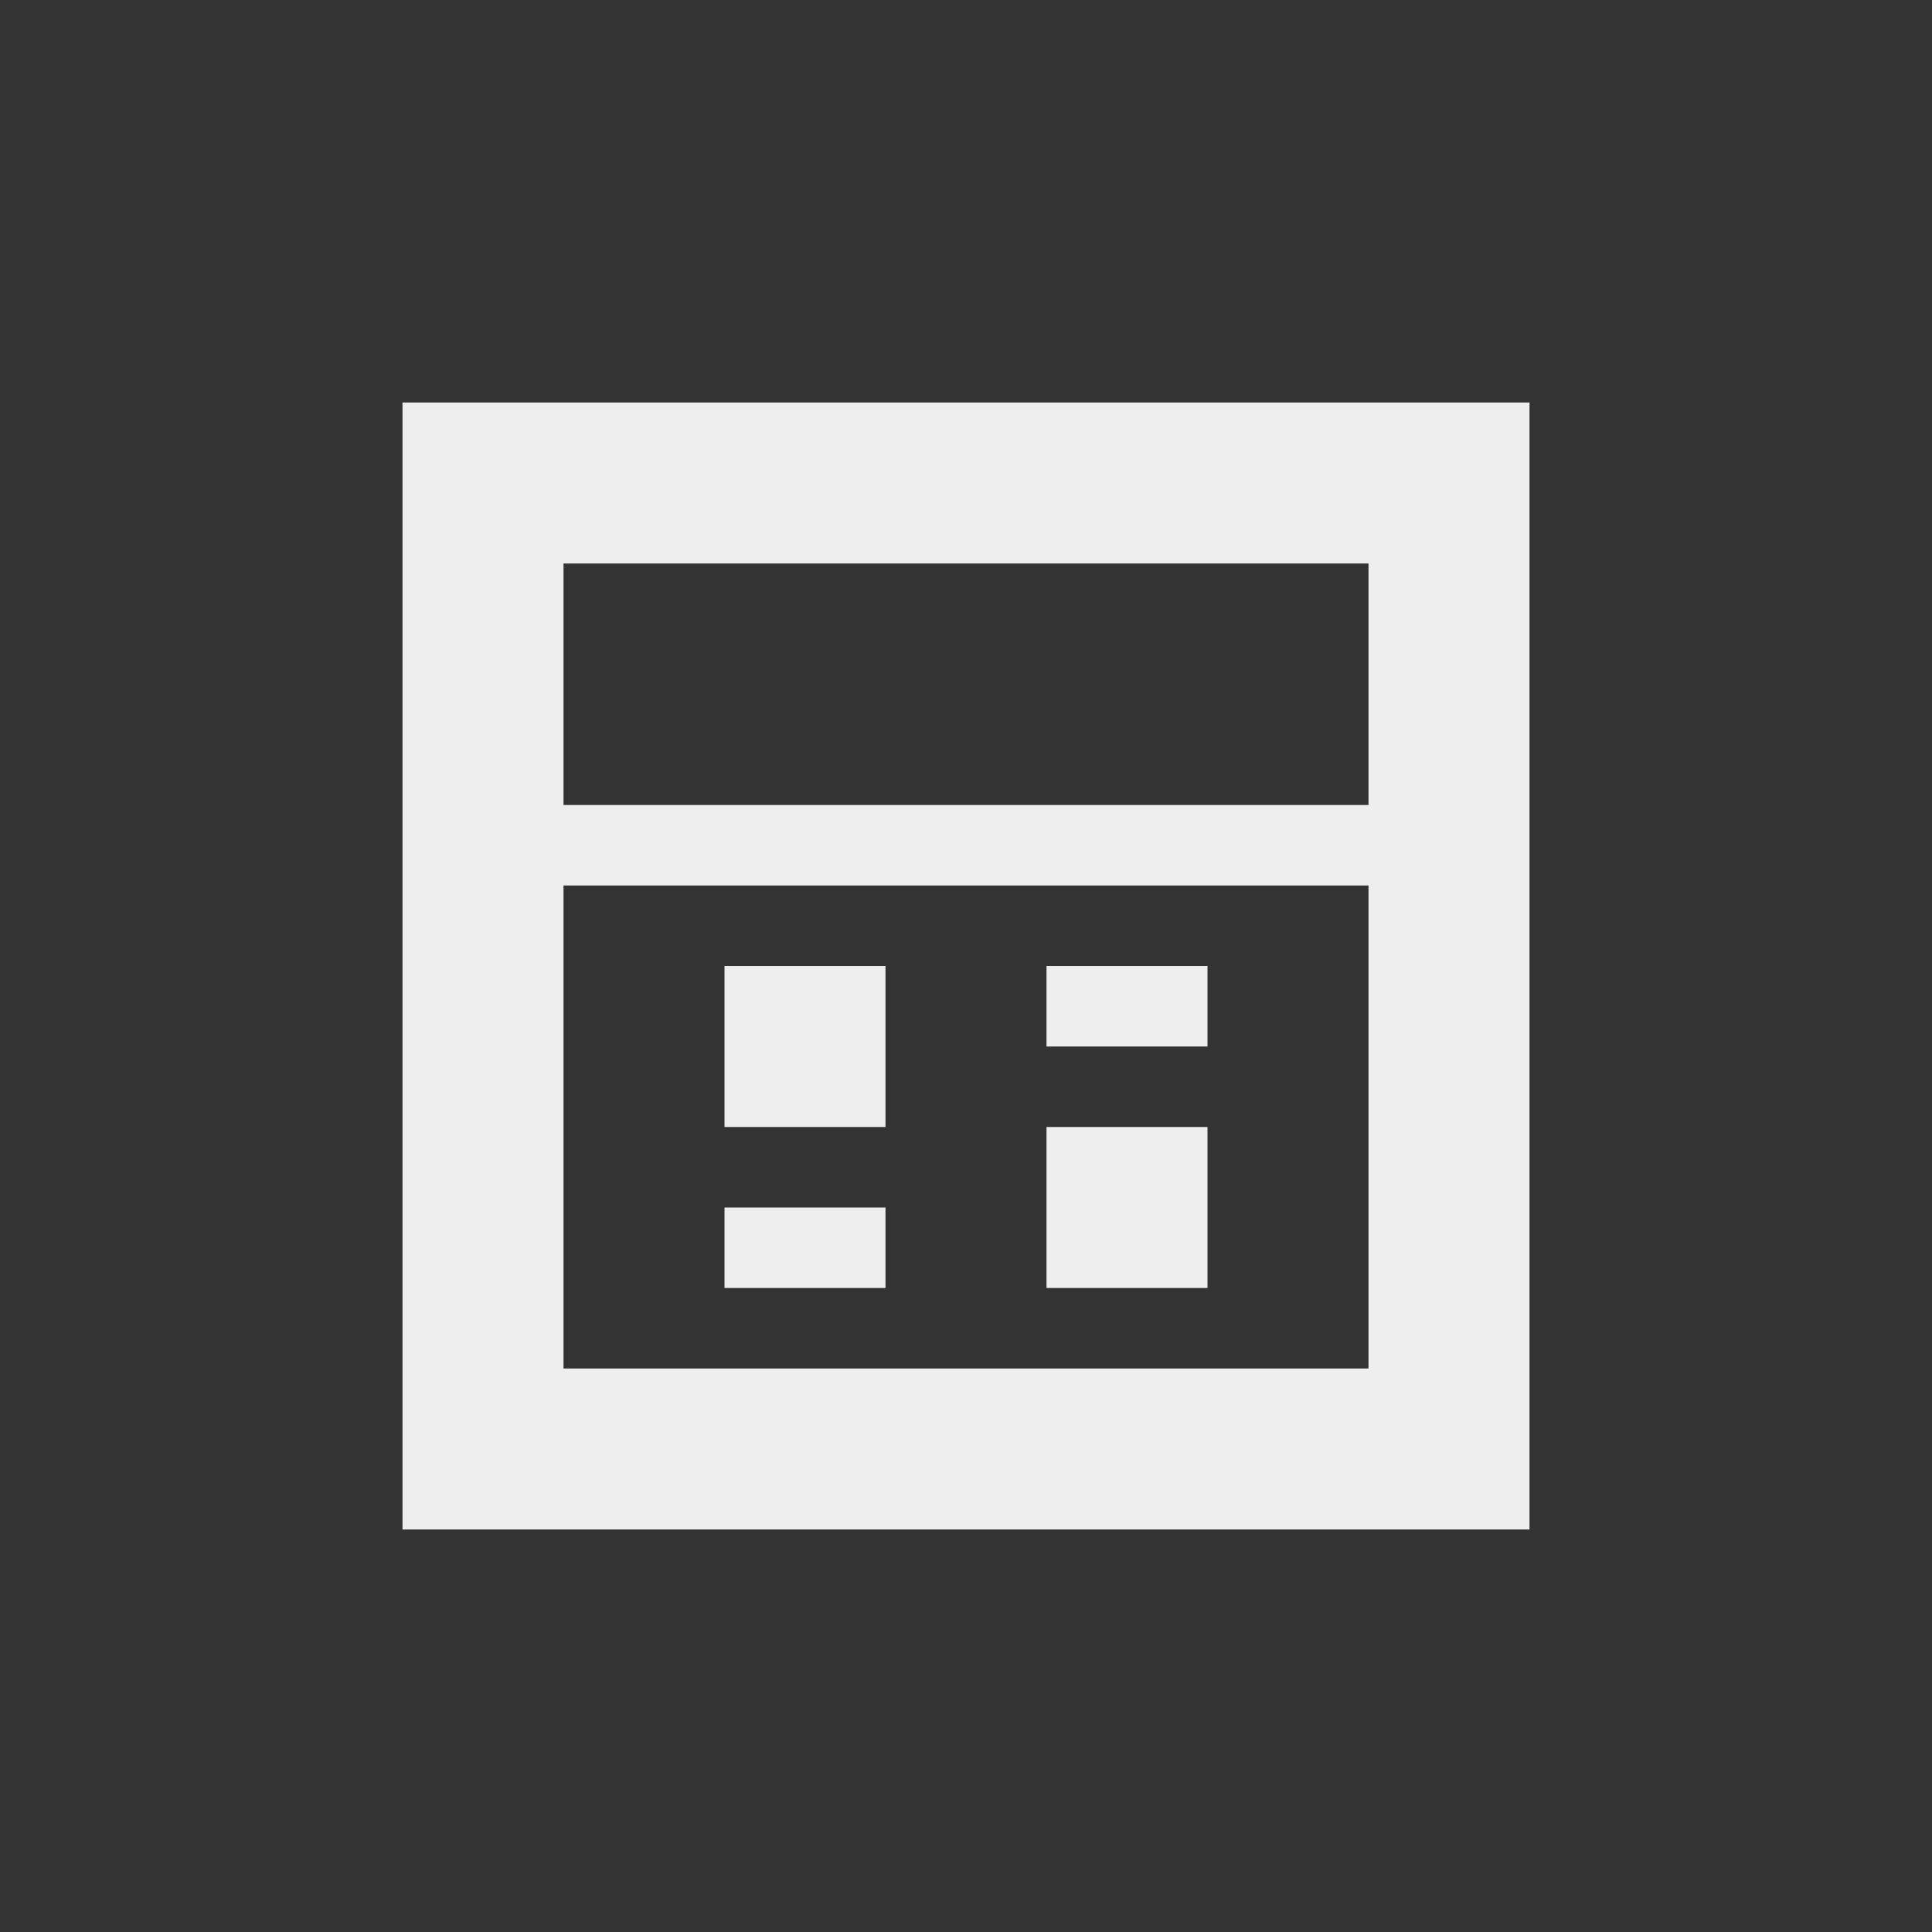 
<svg xmlns="http://www.w3.org/2000/svg" xmlns:xlink="http://www.w3.org/1999/xlink" width="24px" height="24px" viewBox="0 0 24 24" version="1.1">
<rect x="0" y="0" width="24" height="24" fill="#333333" stroke="none"/>
<g id="surface1">
<defs>
  <style id="current-color-scheme" type="text/css">
   .ColorScheme-Text { color:#eeeeee; } .ColorScheme-Highlight { color:#424242; }
  </style>
 </defs>
<path style="fill:currentColor" class="ColorScheme-Text" d="M 5 5 L 5 19 L 19 19 L 19 5 Z M 7 7 L 17 7 L 17 10 L 7 10 Z M 7 11 L 17 11 L 17 17 L 7 17 Z M 9 12 L 9 14 L 11 14 L 11 12 Z M 13 12 L 13 13 L 15 13 L 15 12 Z M 13 14 L 13 16 L 15 16 L 15 14 Z M 9 15 L 9 16 L 11 16 L 11 15 Z M 9 15 "/>
</g>
</svg>
